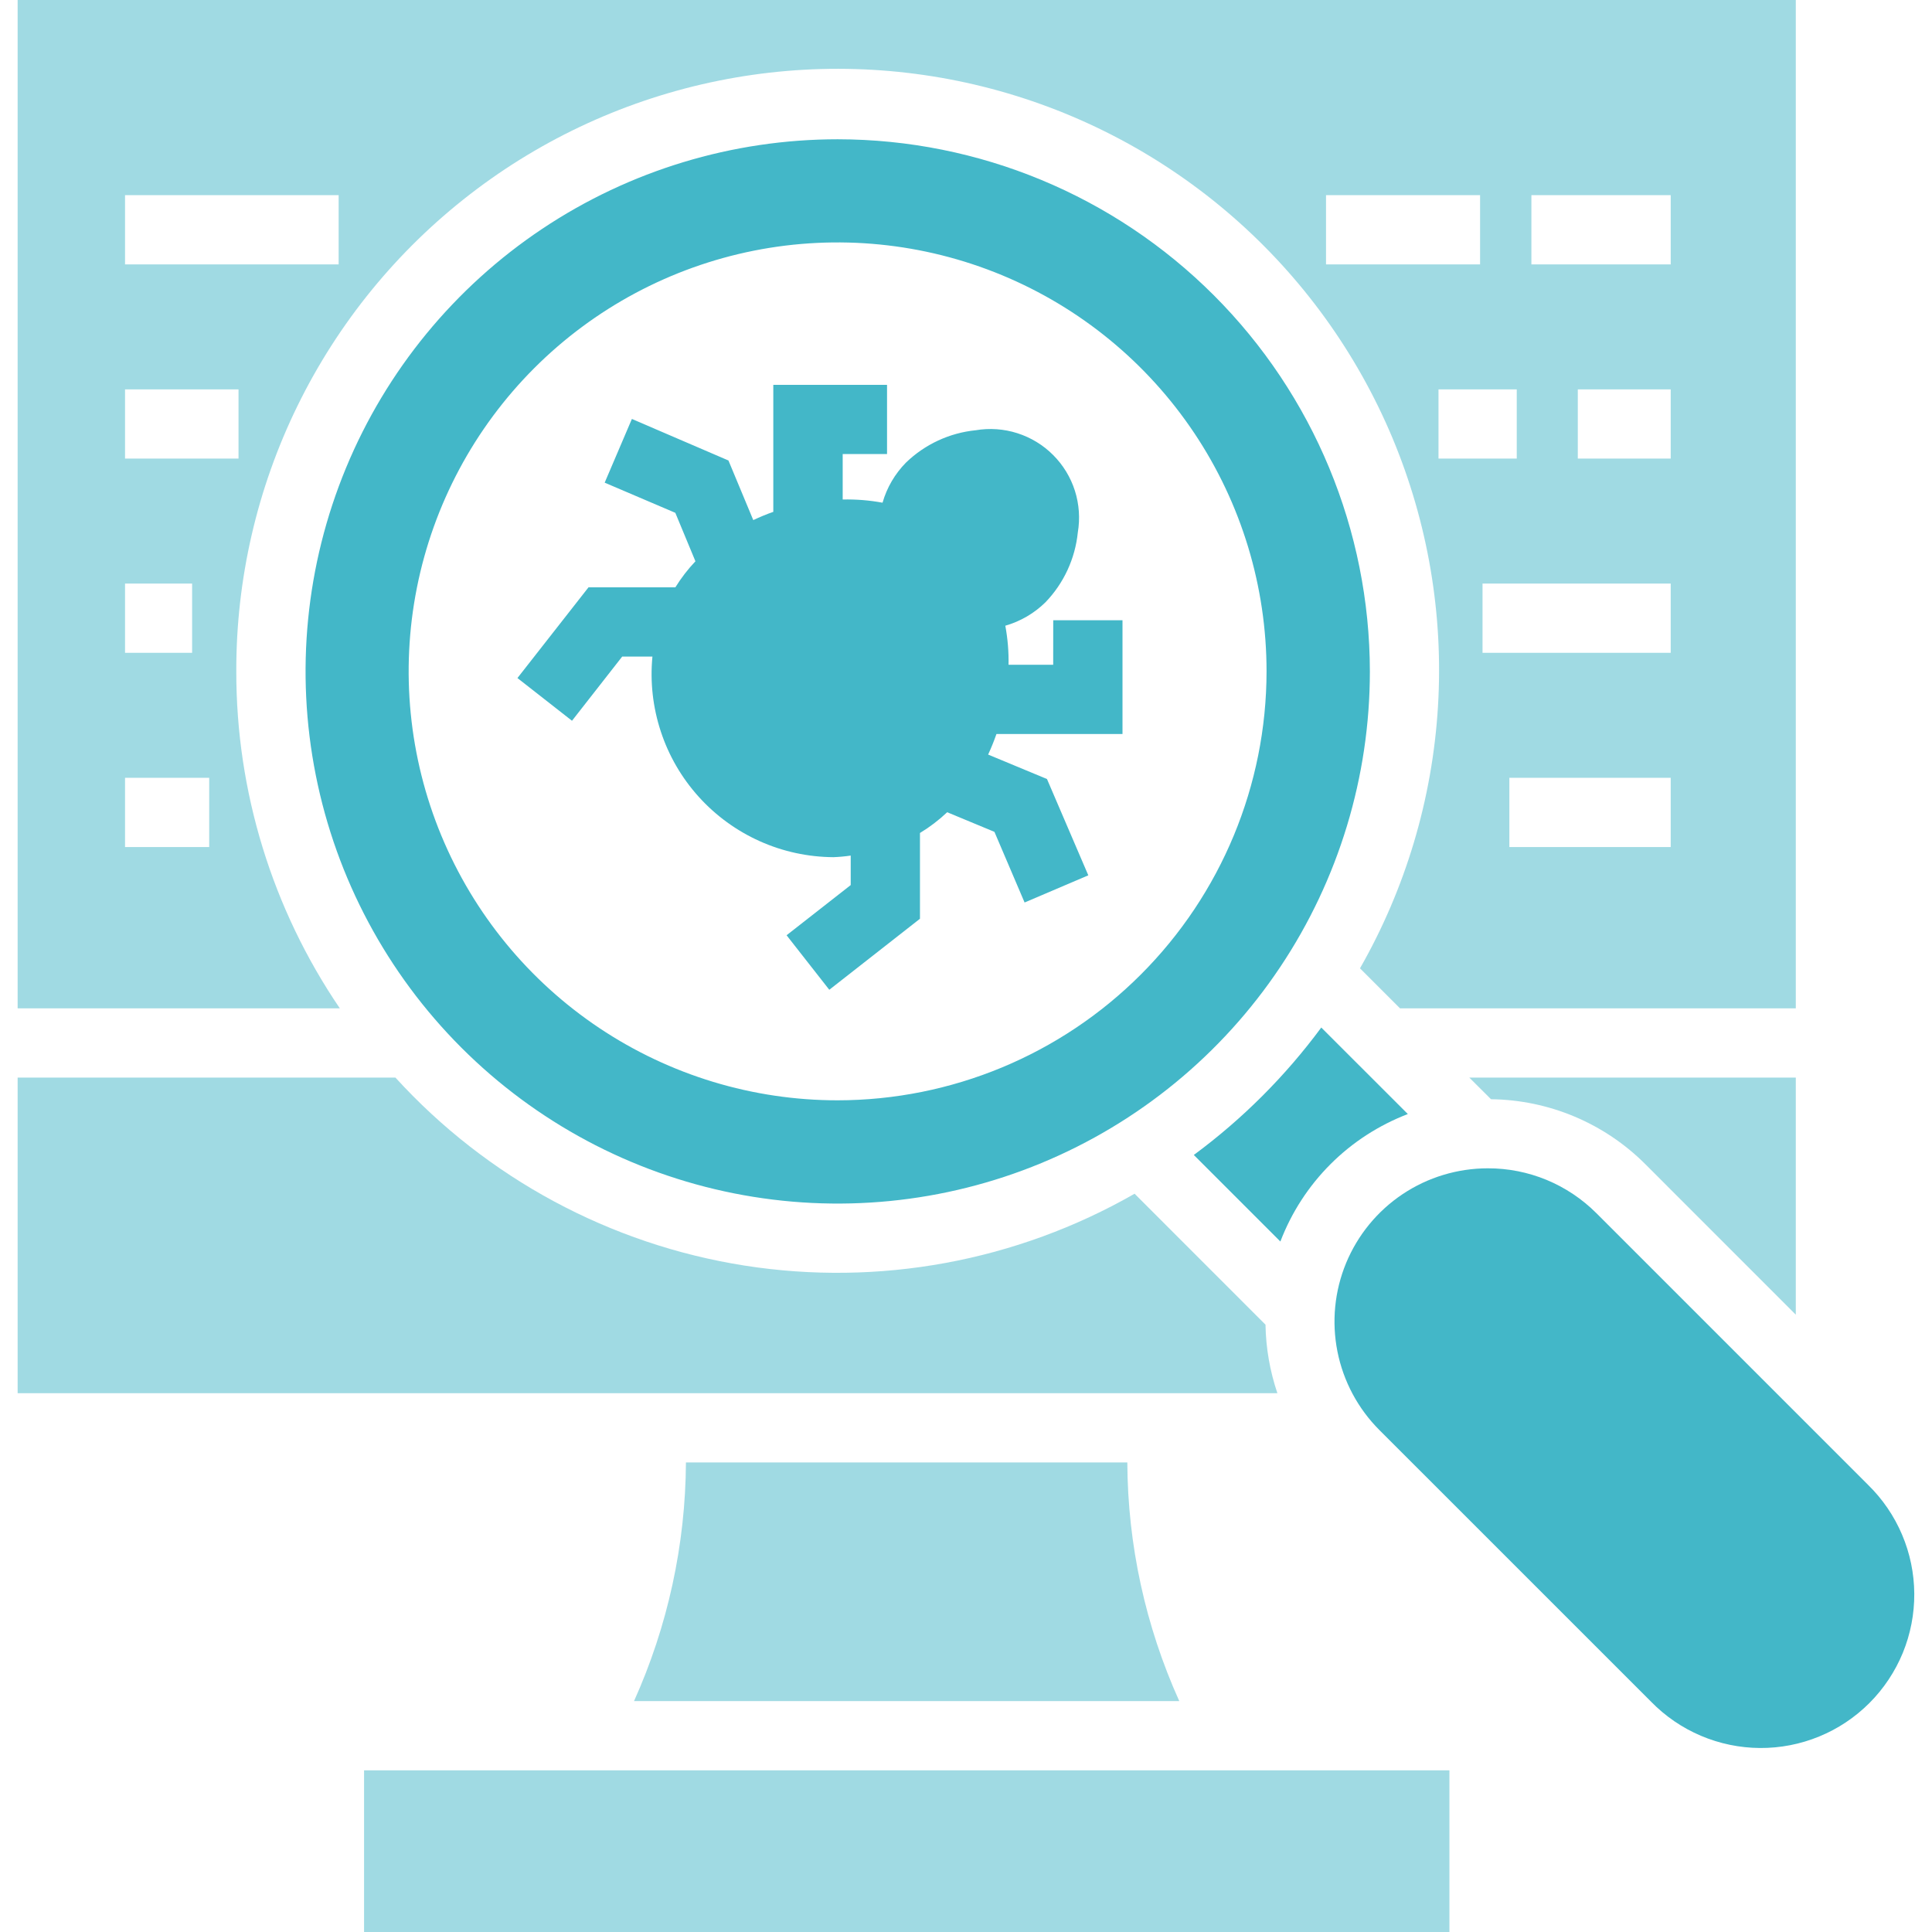 <svg width="46" height="46" viewBox="0 0 46 46" fill="none" xmlns="http://www.w3.org/2000/svg">
<path opacity="0.5" d="M5.626 15.986C5.621 13.791 6.121 11.625 7.087 9.655C8.053 7.684 9.459 5.962 11.197 4.621C12.934 3.28 14.956 2.357 17.107 1.922C19.259 1.487 21.481 1.553 23.602 2.113C25.724 2.674 27.689 3.715 29.344 5.155C31 6.596 32.302 8.398 33.151 10.421C33.999 12.445 34.371 14.637 34.237 16.828C34.104 19.018 33.469 21.149 32.381 23.055L33.334 24.008H42.757V0H0.42V24.008H8.091C6.482 21.642 5.623 18.847 5.626 15.986ZM39.779 20.168H35.937V18.519H39.779V20.168ZM39.779 15.543H35.298V13.895H39.779V15.543ZM39.779 10.919H37.567V9.271H39.779V10.919ZM36.462 4.646H39.779V6.295H36.462V4.646ZM36.113 10.919H34.25V9.271H36.113V10.919ZM31.572 4.646H35.24V6.295H31.572V4.646ZM2.977 4.646H8.063V6.295H2.977V4.646ZM2.977 9.271H5.679V10.919H2.977V9.271ZM2.977 13.895H4.574V15.543H2.977V13.895ZM4.981 20.168H2.977V18.519H4.981V20.168Z" fill="#43B7C8"/>
<path opacity="0.5" d="M30.131 31.54L27.014 28.422C24.203 30.032 20.928 30.635 17.728 30.133C14.529 29.63 11.597 28.051 9.415 25.657H0.42V33.171H30.414C30.236 32.646 30.14 32.095 30.131 31.54Z" fill="#43B7C8"/>
<path opacity="0.5" d="M39.175 27.719L42.757 31.302V25.657H34.984L35.5 26.172C36.88 26.188 38.2 26.743 39.175 27.719Z" fill="#43B7C8"/>
<path d="M35.426 27.817C34.704 27.817 33.998 28.03 33.397 28.431C32.796 28.832 32.328 29.403 32.051 30.07C31.775 30.737 31.703 31.471 31.844 32.18C31.985 32.888 32.333 33.539 32.843 34.049L39.313 40.518C39.651 40.864 40.053 41.139 40.498 41.328C40.943 41.517 41.421 41.616 41.904 41.619C42.388 41.622 42.867 41.529 43.314 41.345C43.761 41.162 44.167 40.891 44.509 40.549C44.85 40.208 45.121 39.801 45.305 39.354C45.488 38.907 45.581 38.428 45.578 37.945C45.575 37.461 45.476 36.983 45.287 36.539C45.098 36.094 44.823 35.691 44.477 35.353L38.009 28.885C37.67 28.546 37.267 28.277 36.824 28.093C36.381 27.91 35.906 27.816 35.426 27.817Z" fill="#43B7C8"/>
<path opacity="0.5" d="M16.332 34.82C16.321 36.78 15.9 38.715 15.096 40.502H28.078C27.272 38.716 26.85 36.78 26.841 34.82H16.332Z" fill="#43B7C8"/>
<path d="M19.946 3.316C17.44 3.316 14.99 4.059 12.906 5.451C10.823 6.843 9.199 8.822 8.24 11.137C7.281 13.452 7.03 16 7.519 18.458C8.008 20.916 9.214 23.173 10.986 24.945C12.758 26.717 15.016 27.924 17.474 28.413C19.932 28.902 22.479 28.651 24.794 27.692C27.11 26.733 29.089 25.109 30.481 23.025C31.873 20.942 32.616 18.492 32.616 15.986C32.612 12.627 31.276 9.406 28.901 7.031C26.526 4.655 23.305 3.319 19.946 3.316ZM19.946 26.198C17.926 26.199 15.951 25.6 14.271 24.478C12.591 23.356 11.282 21.761 10.508 19.895C9.735 18.029 9.532 15.975 9.926 13.994C10.32 12.013 11.293 10.193 12.721 8.764C14.149 7.336 15.969 6.363 17.951 5.968C19.932 5.574 21.985 5.777 23.852 6.55C25.718 7.323 27.313 8.632 28.435 10.311C29.558 11.991 30.156 13.966 30.156 15.986C30.154 18.693 29.077 21.289 27.163 23.203C25.249 25.118 22.653 26.195 19.946 26.198Z" fill="#43B7C8"/>
<path d="M31.678 27.719C32.201 27.196 32.829 26.79 33.52 26.525L31.459 24.465C30.604 25.622 29.581 26.645 28.424 27.499L30.485 29.56C30.749 28.869 31.155 28.242 31.678 27.719Z" fill="#43B7C8"/>
<path opacity="0.5" d="M8.668 42.151H34.51V46H8.668V42.151Z" fill="#43B7C8"/>
<path d="M25.076 15.828H24.013C24.019 15.516 23.993 15.204 23.936 14.898C24.297 14.794 24.626 14.602 24.893 14.339C25.328 13.887 25.598 13.303 25.662 12.679C25.718 12.347 25.695 12.007 25.593 11.685C25.491 11.364 25.313 11.072 25.075 10.834C24.837 10.595 24.546 10.418 24.225 10.315C23.904 10.212 23.563 10.188 23.231 10.244C22.607 10.307 22.023 10.578 21.572 11.013C21.309 11.28 21.116 11.608 21.013 11.969C20.7 11.911 20.382 11.886 20.064 11.893V10.811H21.12V9.163H18.412V12.187C18.247 12.244 18.09 12.311 17.935 12.383L17.344 10.964L15.045 9.975L14.397 11.492L16.079 12.21L16.558 13.364C16.378 13.553 16.218 13.762 16.08 13.984H14.012L12.32 16.144L13.619 17.161L14.814 15.633H15.534C15.476 16.235 15.544 16.843 15.734 17.418C15.923 17.993 16.23 18.521 16.636 18.971C17.041 19.42 17.536 19.78 18.088 20.028C18.64 20.276 19.238 20.405 19.843 20.409C19.98 20.404 20.118 20.391 20.255 20.371V21.073L18.728 22.268L19.745 23.566L21.904 21.875V19.833C22.137 19.692 22.354 19.526 22.552 19.339L23.677 19.806L24.395 21.488L25.912 20.841L24.928 18.548L23.527 17.966C23.601 17.806 23.667 17.643 23.725 17.476H26.726V14.768H25.077L25.076 15.828Z" fill="#43B7C8"/>
</svg>
